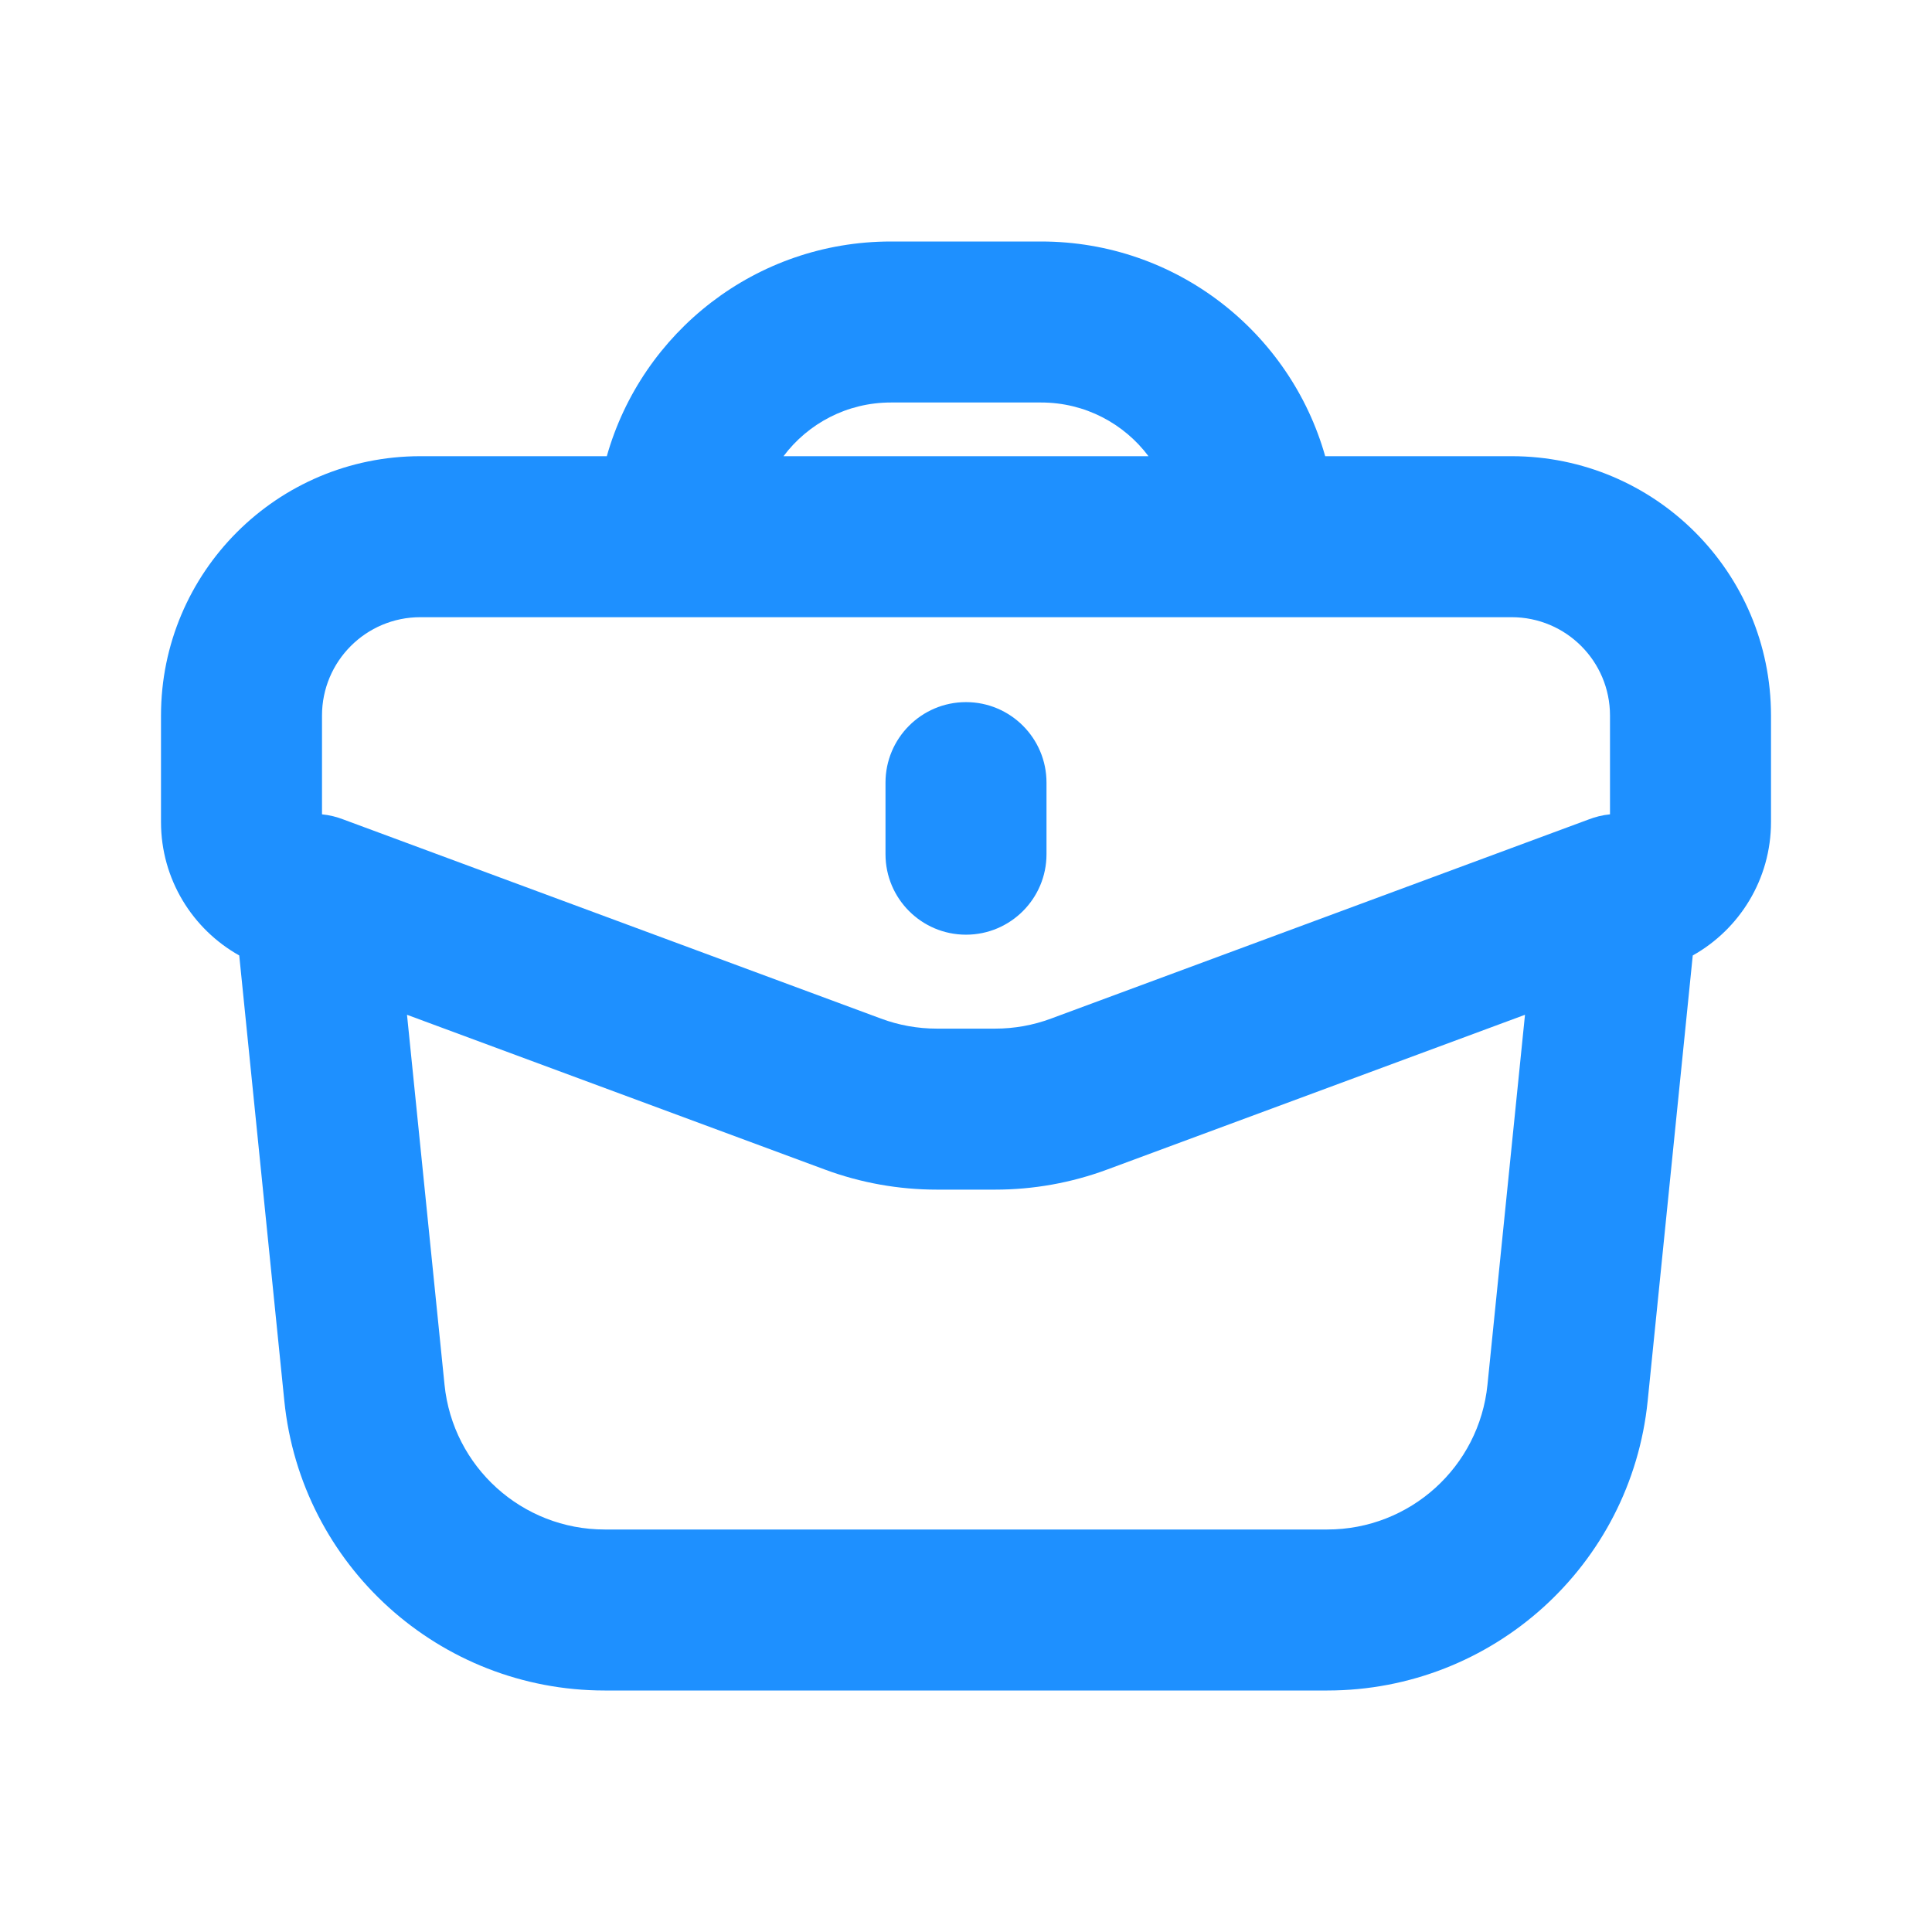 <svg width="24" height="24" viewBox="0 0 24 24" fill="none" xmlns="http://www.w3.org/2000/svg">
<path d="M13 9.722C13 9.17 12.552 8.722 12 8.722C11.448 8.722 11 9.17 11 9.722V10.611C11 11.163 11.448 11.611 12 11.611C12.552 11.611 13 11.163 13 10.611V9.722Z" fill="#1E90FF"/>
<path fill-rule="evenodd" clip-rule="evenodd" d="M12.933 3C14.612 3 16.027 4.128 16.462 5.667H18.778C20.557 5.667 22 7.109 22 8.889V10.211C22 10.923 21.608 11.544 21.028 11.869L20.468 17.403C20.261 19.446 18.541 21 16.488 21H7.512C5.458 21 3.739 19.446 3.532 17.403L2.972 11.869C2.392 11.544 2 10.923 2 10.211V8.889C2 7.109 3.443 5.667 5.222 5.667H7.538C7.973 4.128 9.388 3 11.067 3H12.933ZM9.733 5.667C10.037 5.262 10.521 5 11.067 5H12.933C13.479 5 13.963 5.262 14.267 5.667H9.733ZM4 8.889C4 8.214 4.547 7.667 5.222 7.667H18.778C19.453 7.667 20 8.214 20 8.889V10.116C19.906 10.125 19.816 10.148 19.731 10.181L13.057 12.653C12.835 12.736 12.599 12.778 12.362 12.778H11.638C11.401 12.778 11.165 12.736 10.943 12.653L4.269 10.181C4.184 10.148 4.094 10.125 4 10.116V8.889ZM13.752 14.529L18.944 12.606L18.478 17.201C18.375 18.223 17.515 19 16.488 19H7.512C6.485 19 5.625 18.223 5.522 17.201L5.056 12.606L10.248 14.529C10.693 14.694 11.164 14.778 11.638 14.778H12.362C12.836 14.778 13.307 14.694 13.752 14.529Z" fill="#1E90FF"/>
</svg>
